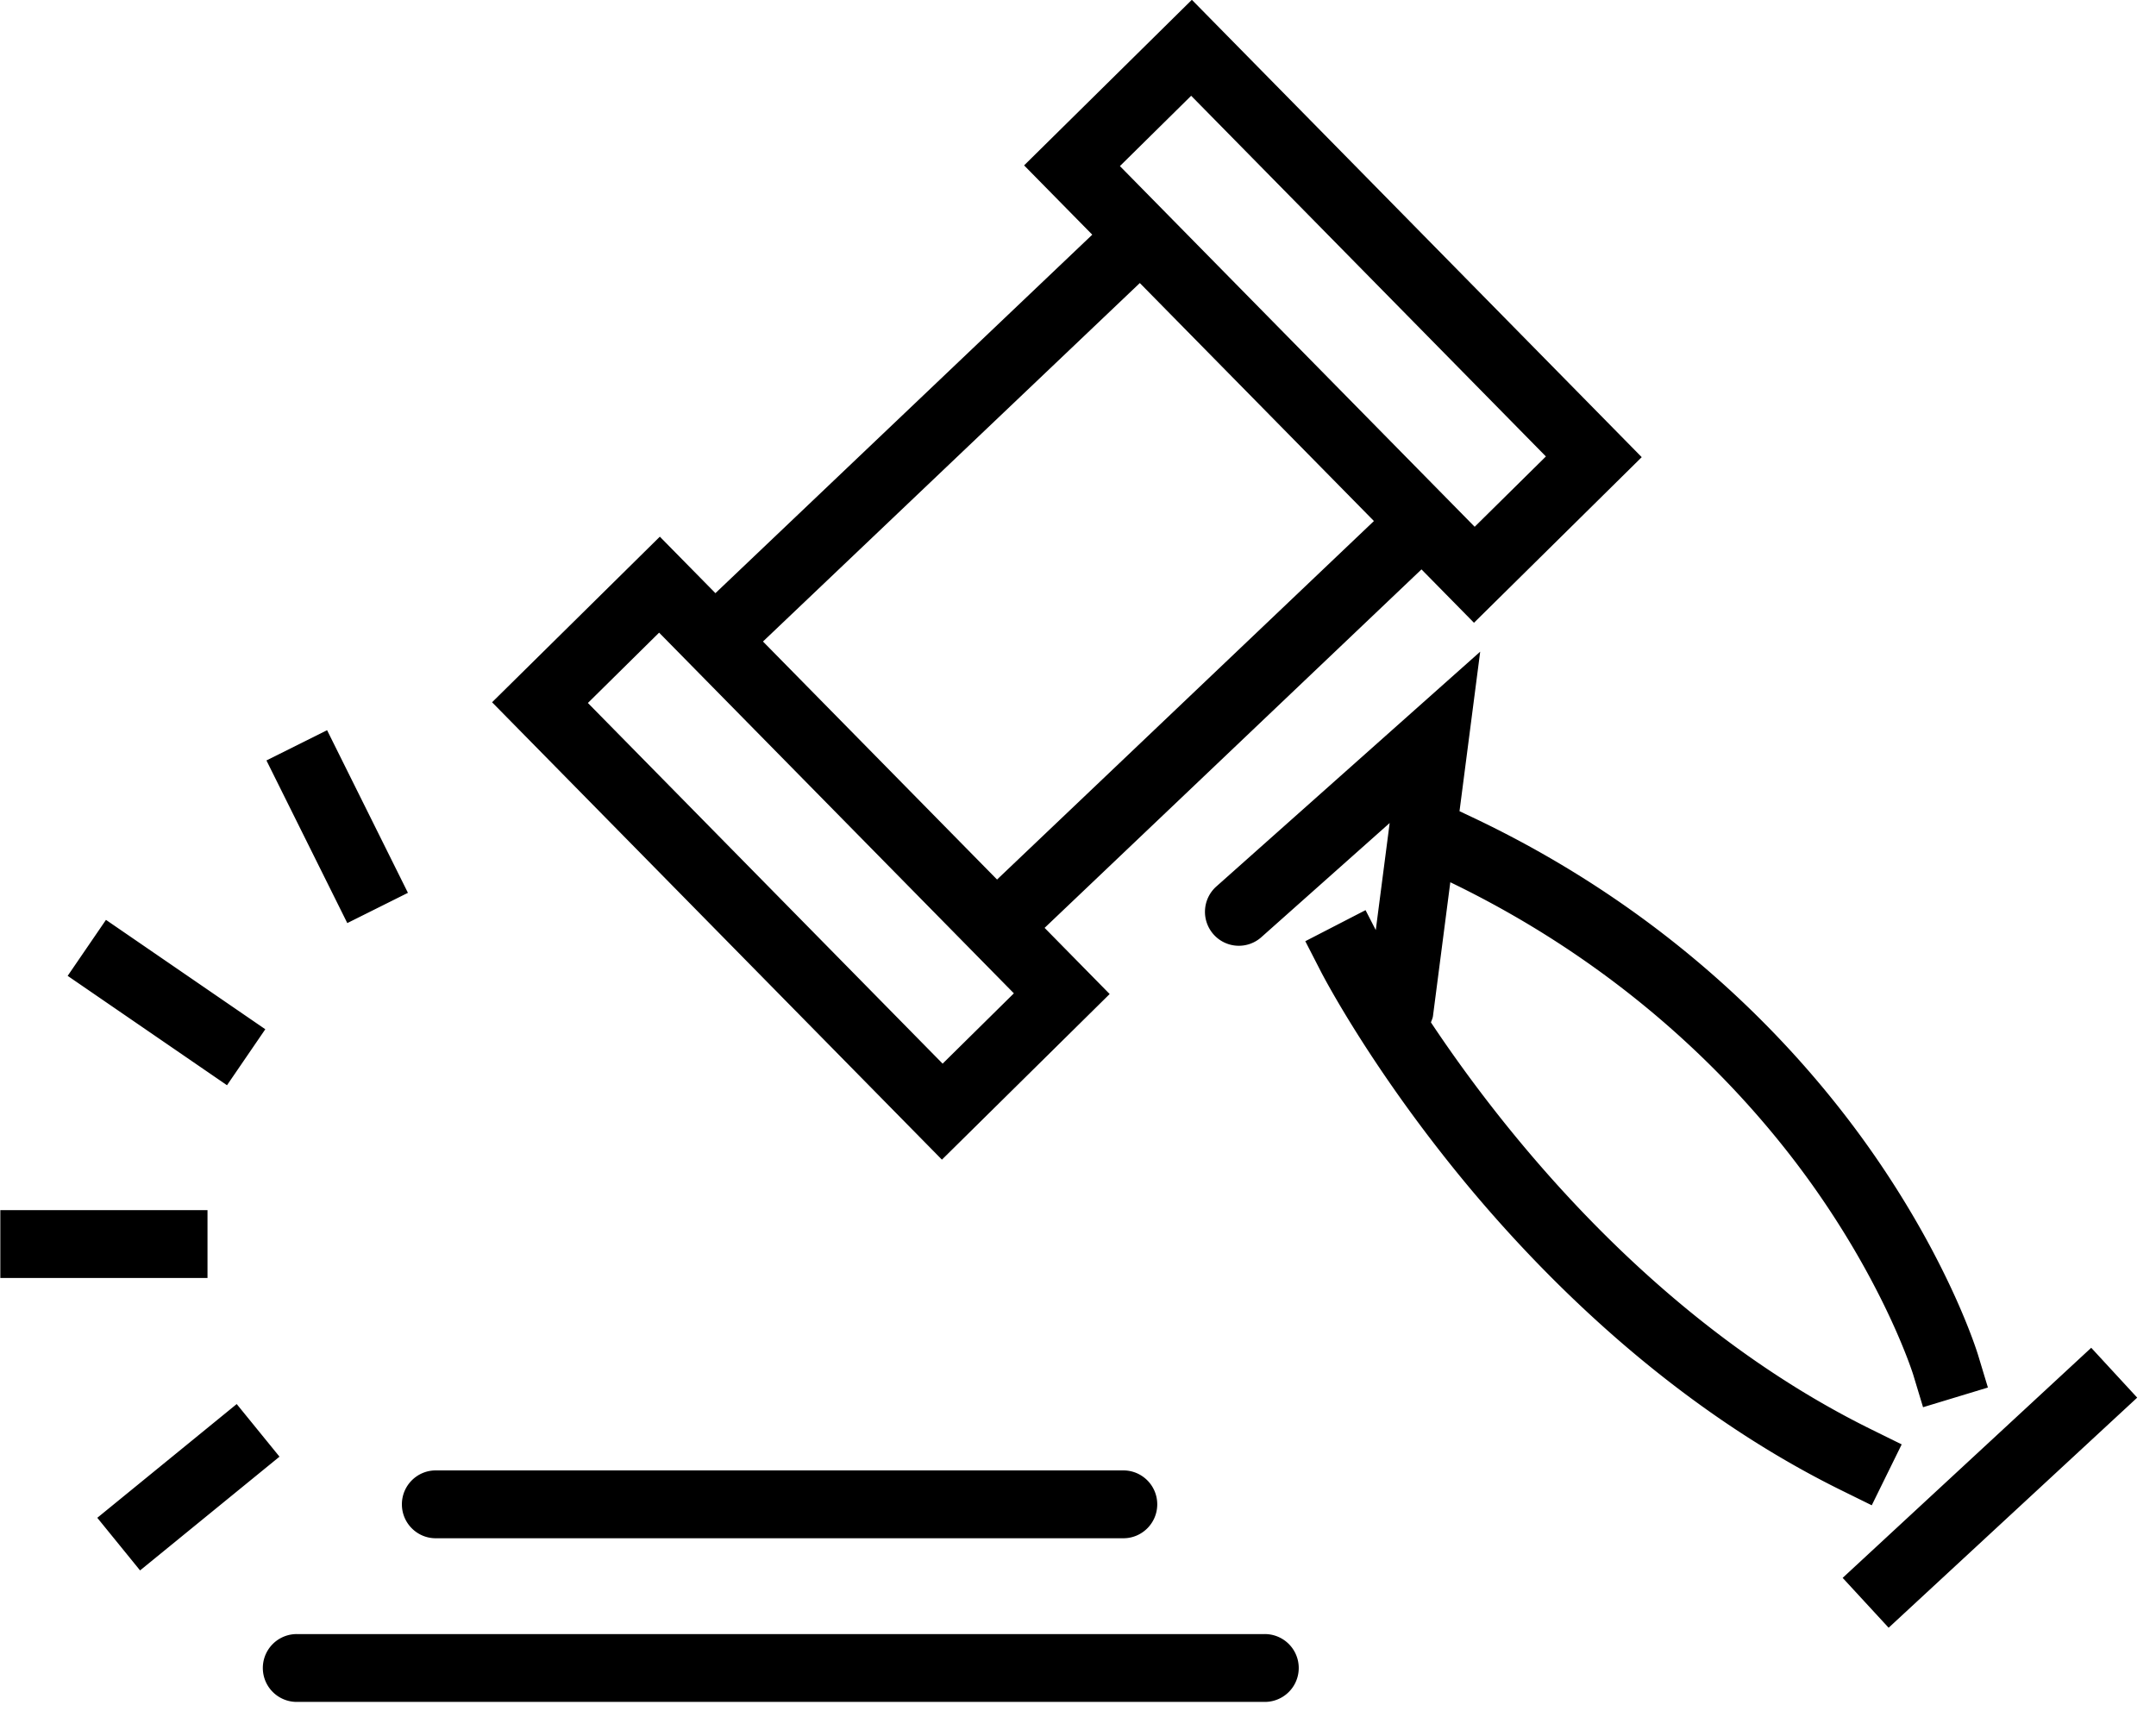 <svg xmlns="http://www.w3.org/2000/svg" preserveAspectRatio="xMidYMid" width="86" height="69" viewBox="0 0 86 69" data-prefix="iw7gjt5gk"><path d="M75.335 64.927l-1.834-1.989 9.915-9.178 1.834 1.989-9.915 9.178zm.981-10.092c-.009-.029-1.013-3.248-3.821-7.281-2.549-3.659-7.159-8.748-14.644-12.363l-.692 5.34c-.012.091-.053.167-.081.25 2.889 4.341 8.866 11.948 17.565 16.235l1.213.598-1.194 2.429-1.212-.597c-7.023-3.462-12.291-8.899-15.473-12.85-3.441-4.274-5.218-7.706-5.292-7.85l-.618-1.203 2.403-1.239.408.795.554-4.27-5.119 4.554a1.348 1.348 0 0 1-1.907-.113 1.354 1.354 0 0 1 .113-1.911l10.524-9.365-.825 6.363.529.25c8.232 3.9 13.262 9.492 16.033 13.497 3.019 4.365 4.079 7.802 4.123 7.946l.392 1.296-2.587.785-.392-1.296zM56.701 22.712L41.668 37.011l2.595 2.639-6.691 6.606-17.944-18.244 6.692-6.605 2.217 2.253L43.569 9.361 40.85 6.597l6.692-6.605 17.944 18.243-6.691 6.606-2.094-2.129zm-30.41 2.523L23.45 28.04 37.6 42.427l2.842-2.805-14.151-14.387zm4.143.354l9.337 9.494 15.033-14.3-9.338-9.493-15.032 14.299zm31.23-7.382L47.514 3.82l-2.842 2.805 14.151 14.387 2.841-2.805zM46.161 60.005c0 .747-.605 1.353-1.351 1.353H17.381c-.746 0-1.35-.606-1.35-1.353s.604-1.353 1.35-1.353H44.81c.746 0 1.351.606 1.351 1.353zM10.628 30.333l2.419-1.207 3.225 6.487-2.419 1.207-3.225-6.487zm-7.929 8.592l1.528-2.233 6.356 4.363-1.528 2.233-6.356-4.363zm5.578 12.051H.013V48.27h8.264v2.706zm2.872 7.128l-5.562 4.537-1.706-2.099 5.561-4.537 1.707 2.099zm.688 7.076h38.615a1.352 1.352 0 0 1 0 2.706H11.837a1.352 1.352 0 1 1 0-2.706z" fill-rule="evenodd" class="path-iiyq4w7oc"></path></svg>